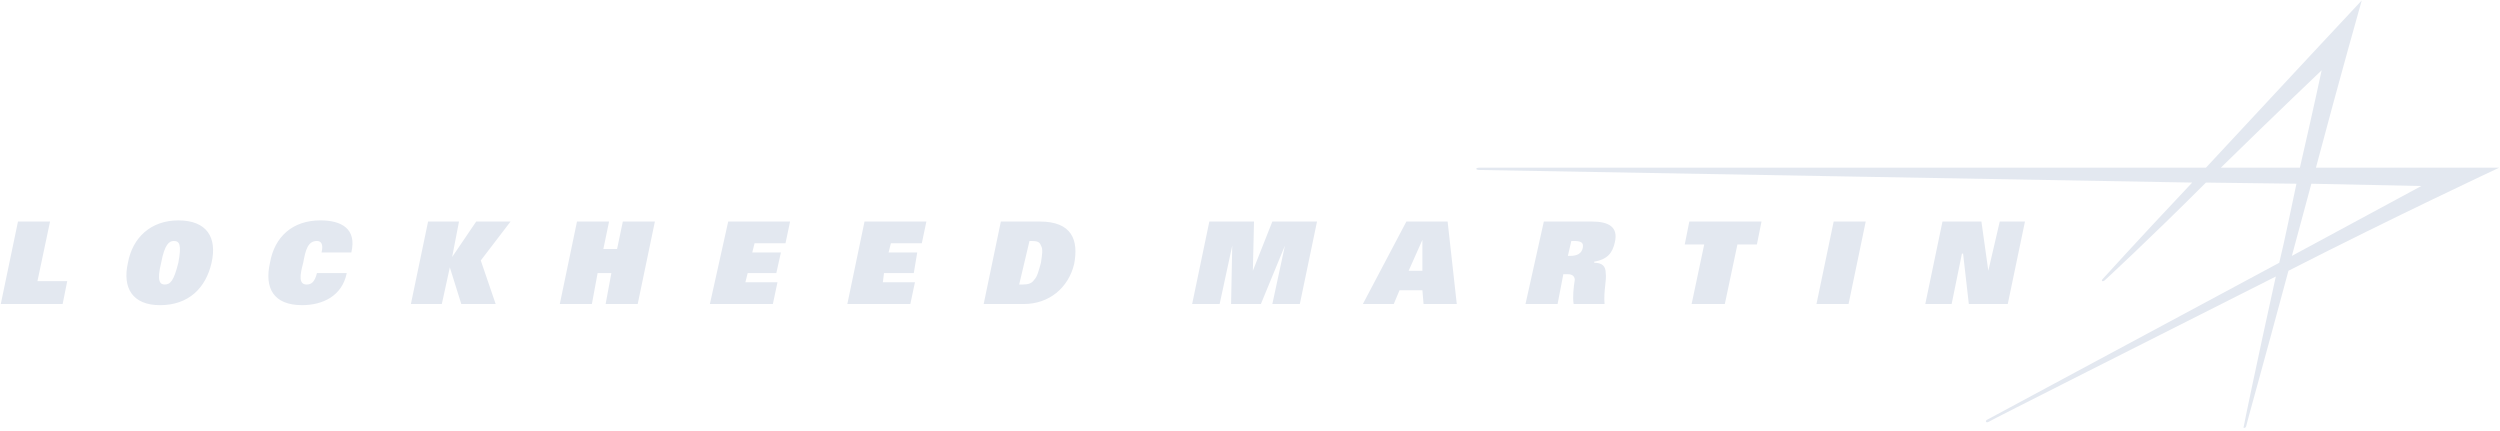 <?xml version="1.0" encoding="UTF-8"?>
<svg width="400px" height="69px" viewBox="0 0 400 69" version="1.1" xmlns="http://www.w3.org/2000/svg" xmlns:xlink="http://www.w3.org/1999/xlink">
    <!-- Generator: Sketch 52.4 (67378) - http://www.bohemiancoding.com/sketch -->
    <title>lockheed-martin@1x</title>
    <desc>Created with Sketch.</desc>
    <g id="Page-1" stroke="none" stroke-width="1" fill="none" fill-rule="evenodd">
        <g id="lockheed-martin" fill="#E3E8F0">
            <path d="M399.875,26.829 L370.549,26.829 C374.397,12.349 377.878,0.069 377.878,0.069 C377.878,0.069 364.682,14.182 352.951,26.829 L236.746,26.829 C236.016,26.829 236.016,27.197 236.746,27.197 C237.114,27.197 350.751,29.212 350.751,29.212 C341.586,38.925 336.638,44.425 336.458,44.609 C336.091,44.976 336.458,45.16 336.822,44.792 C337.005,44.609 343.608,38.557 352.951,29.212 L367.432,29.395 C366.512,33.611 365.784,37.459 364.682,42.042 C346.904,51.574 317.946,67.153 317.946,67.153 C317.578,67.337 317.763,67.704 318.13,67.52 C318.313,67.337 345.255,53.773 364.13,44.241 C361.018,58.354 359.002,68.065 359.002,68.249 C358.819,68.433 359.186,68.616 359.371,68.249 C359.371,68.065 362.115,58.354 366.152,43.322 C383.01,34.711 399.875,26.829 399.875,26.829 Z M355.334,26.829 C364.13,18.214 371.463,11.248 371.463,11.248 C371.463,11.248 370.181,17.297 367.984,26.829 L355.334,26.829 Z M369.817,29.397 L387.41,29.763 C387.41,29.763 378.613,34.528 366.699,40.942 C367.799,36.91 368.713,33.429 369.817,29.397 Z" id="Shape"></path>
            <path d="M2.877,35.446 L8.007,35.446 L5.992,44.978 L10.757,44.978 L10.024,48.641 L0.125,48.641 L2.877,35.446 Z M28.534,35.263 C33.117,35.263 34.767,38.013 33.85,42.044 C32.934,46.076 30.186,48.826 25.603,48.826 C21.203,48.826 19.554,46.076 20.47,42.044 C21.205,38.013 24.137,35.263 28.534,35.263 Z M26.335,45.523 C27.252,45.523 27.803,44.976 28.534,42.042 C29.086,39.109 28.718,38.557 27.801,38.557 C27.068,38.557 26.333,39.109 25.786,42.042 C25.051,44.978 25.603,45.523 26.335,45.523 Z M55.478,43.692 C54.745,47.361 51.63,48.824 48.331,48.824 C43.747,48.824 42.282,46.074 43.198,42.042 C43.931,37.827 46.863,35.26 51.262,35.26 C54.561,35.26 57.128,36.543 56.211,40.393 L51.446,40.393 C51.814,38.923 51.262,38.557 50.713,38.557 C49.245,38.557 48.88,40.027 48.514,42.042 C47.963,44.057 47.782,45.523 49.064,45.523 C49.796,45.523 50.348,45.16 50.713,43.692 L55.478,43.692 Z M68.493,35.446 L73.441,35.446 L72.341,41.126 L76.191,35.446 L81.689,35.446 L76.924,41.677 L79.306,48.641 L73.807,48.641 L71.973,42.777 L70.691,48.641 L65.743,48.641 L68.493,35.446 Z M97.819,43.692 L95.618,43.692 L94.701,48.641 L89.569,48.641 L92.319,35.446 L97.451,35.446 L96.535,39.844 L98.733,39.844 L99.652,35.446 L104.782,35.446 L102.032,48.641 L96.9,48.641 L97.819,43.692 Z M116.513,35.446 L126.412,35.446 L125.677,38.927 L120.729,38.927 L120.361,40.395 L124.944,40.395 L124.211,43.692 L119.628,43.692 L119.263,45.162 L124.395,45.162 L123.66,48.641 L113.581,48.641 L116.513,35.446 Z M138.324,35.446 L148.221,35.446 L147.488,38.927 L142.54,38.927 L142.172,40.395 L146.756,40.395 L146.206,43.692 L141.44,43.692 L141.256,45.162 L146.39,45.162 L145.655,48.641 L135.574,48.641 L138.324,35.446 Z M160.136,35.446 L166.366,35.446 C171.499,35.446 172.6,38.38 171.867,42.228 C170.949,46.076 167.834,48.643 163.802,48.643 L157.388,48.643 L160.136,35.446 Z M163.067,45.523 L163.616,45.523 C164.533,45.523 165.082,45.339 165.45,44.792 C165.998,44.241 166.183,43.322 166.55,42.042 C166.733,40.756 166.916,39.844 166.55,39.292 C166.366,38.741 166.002,38.557 165.082,38.557 L164.717,38.557 L163.067,45.523 Z M205.59,39.292 L201.741,48.641 L196.974,48.641 L197.158,39.292 L195.143,48.641 L190.743,48.641 L193.494,35.446 L200.641,35.446 L200.458,43.324 L203.575,35.446 L210.722,35.446 L207.972,48.641 L203.575,48.641 L205.59,39.292 Z M225.021,35.446 L231.619,35.446 L233.084,48.643 L227.769,48.643 L227.585,46.444 L223.921,46.444 L223.002,48.643 L218.058,48.643 L225.021,35.446 Z M227.583,43.324 L227.583,38.38 L225.384,43.324 L227.583,43.324 Z M247.013,35.446 L254.715,35.446 C257.46,35.446 258.931,36.361 258.379,38.743 C258.012,40.395 257.277,41.493 255.077,41.861 L255.077,42.044 C256.364,42.044 256.913,42.596 256.913,43.692 C257.092,44.794 256.545,46.626 256.73,48.641 L251.781,48.641 C251.596,47.542 251.781,45.891 251.964,44.792 C251.964,44.241 251.596,43.873 250.862,43.873 L250.132,43.873 L249.213,48.638 L244.081,48.638 L247.013,35.446 Z M251.229,40.942 C252.333,40.942 253.061,40.574 253.244,39.66 C253.428,38.741 252.876,38.557 251.779,38.557 L251.412,38.557 L250.86,40.94 L251.229,40.94 L251.229,40.942 Z M272.675,39.111 L269.558,39.111 L270.292,35.446 L281.84,35.446 L281.105,39.111 L277.987,39.111 L275.972,48.641 L270.659,48.641 L272.675,39.111 Z M293.387,35.446 L298.514,35.446 L295.769,48.641 L290.636,48.641 L293.387,35.446 Z M310.796,35.446 L317.026,35.446 L318.13,43.324 L319.96,35.446 L323.993,35.446 L321.242,48.641 L315.012,48.641 L314.094,40.574 L313.909,40.574 L312.262,48.641 L308.046,48.641 L310.796,35.446 Z" id="Shape"></path>
        </g>
    </g>
</svg>